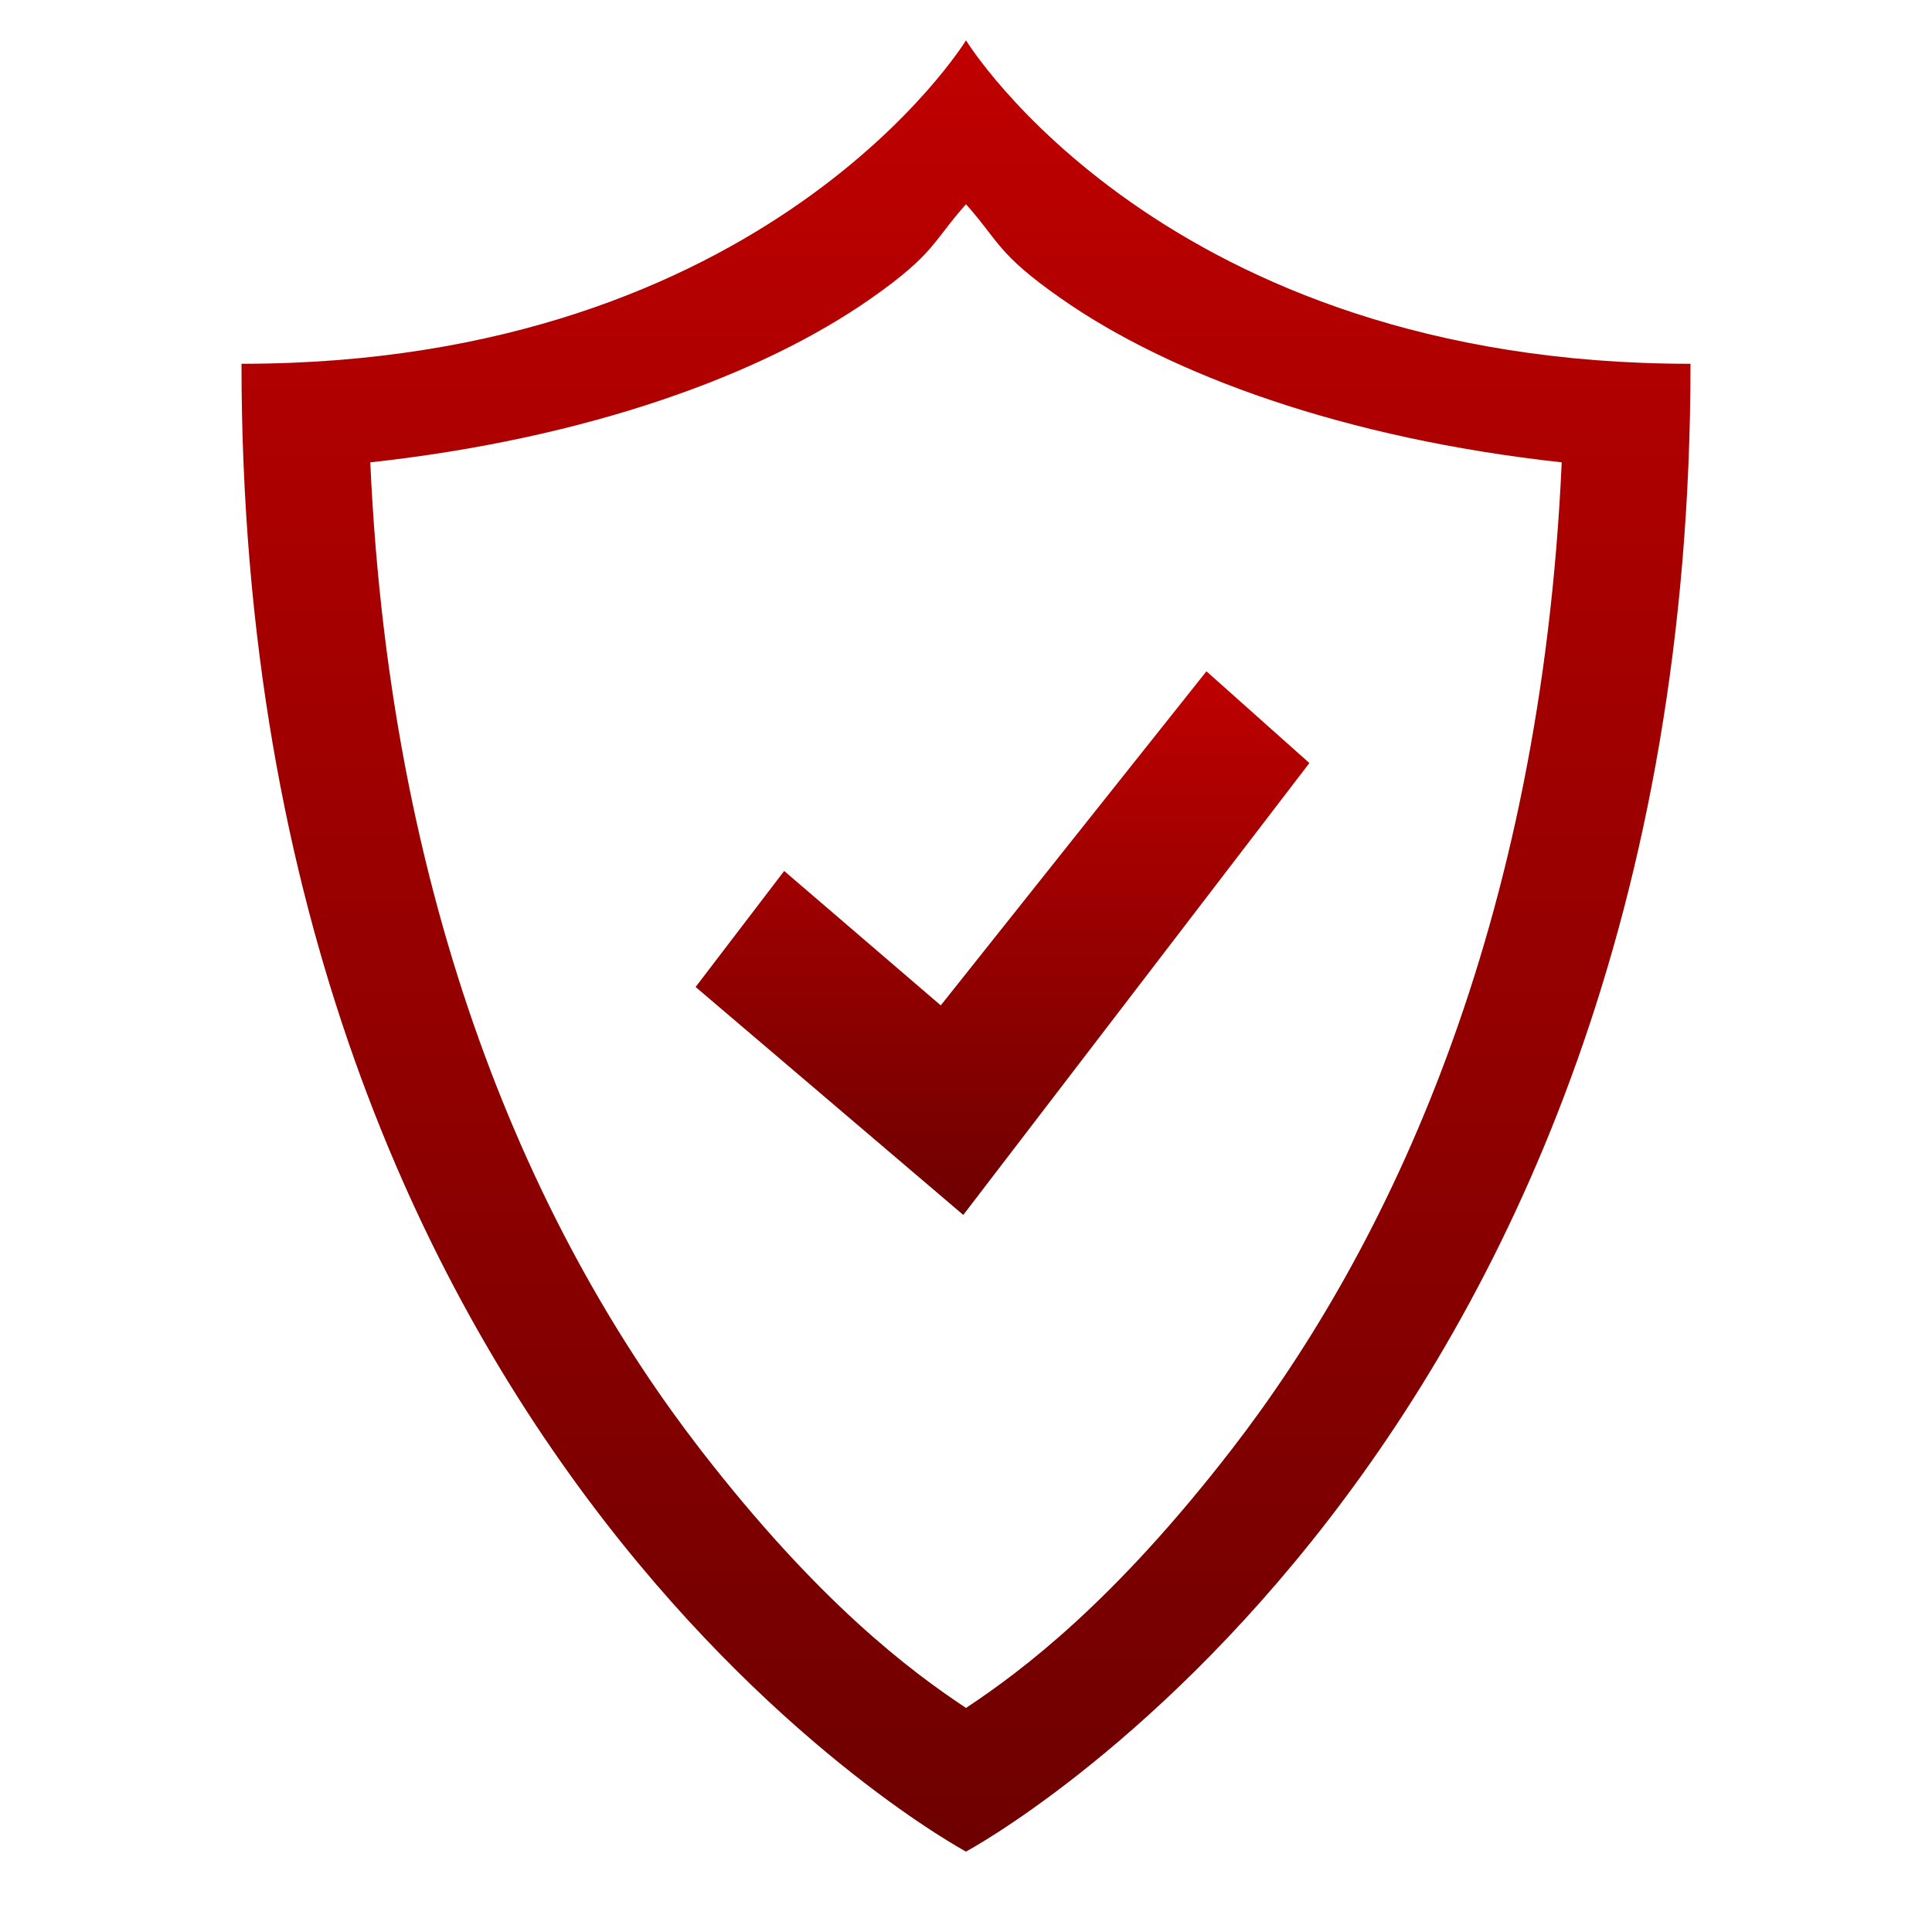 <svg xmlns="http://www.w3.org/2000/svg" xmlns:xlink="http://www.w3.org/1999/xlink" width="64" height="64" viewBox="0 0 64 64" version="1.1"><defs><linearGradient id="linear0" gradientUnits="userSpaceOnUse" x1="0" y1="0" x2="0" y2="1" gradientTransform="matrix(48,0,0,60,8,1.336)"><stop offset="0" style="stop-color:#bf0000;stop-opacity:1;"/><stop offset="1" style="stop-color:#6e0000;stop-opacity:1;"/></linearGradient><linearGradient id="linear1" gradientUnits="userSpaceOnUse" x1="0" y1="0" x2="0" y2="1" gradientTransform="matrix(20.332,0,0,18.008,23.043,22.238)"><stop offset="0" style="stop-color:#bf0000;stop-opacity:1;"/><stop offset="1" style="stop-color:#6e0000;stop-opacity:1;"/></linearGradient></defs><g id="surface1"><path style=" stroke:none;fill-rule:nonzero;fill:url(#linear0);" d="M 32 1.336 C 32 1.336 25.457 12.051 8 12.051 C 8 48.484 32 61.336 32 61.336 C 32 61.336 56 48.484 56 12.051 C 38.543 12.051 32 1.336 32 1.336 Z M 32 6.766 C 33.09 7.984 33.027 8.402 35.125 9.871 C 38.773 12.434 44.57 14.531 51.734 15.316 C 51.039 30.746 45.98 41.309 40.812 48 C 36.887 53.078 33.852 55.348 32 56.578 C 30.148 55.348 27.113 53.078 23.188 48 C 18.02 41.309 12.961 30.746 12.266 15.316 C 19.43 14.531 25.227 12.434 28.875 9.871 C 30.973 8.398 30.91 7.984 32 6.766 Z M 32 6.766 "/><path style=" stroke:none;fill-rule:nonzero;fill:url(#linear1);" d="M 39.965 22.238 L 43.375 25.277 L 31.91 40.246 L 23.043 32.695 L 25.977 28.852 L 31.164 33.305 Z M 39.965 22.238 "/></g></svg>
